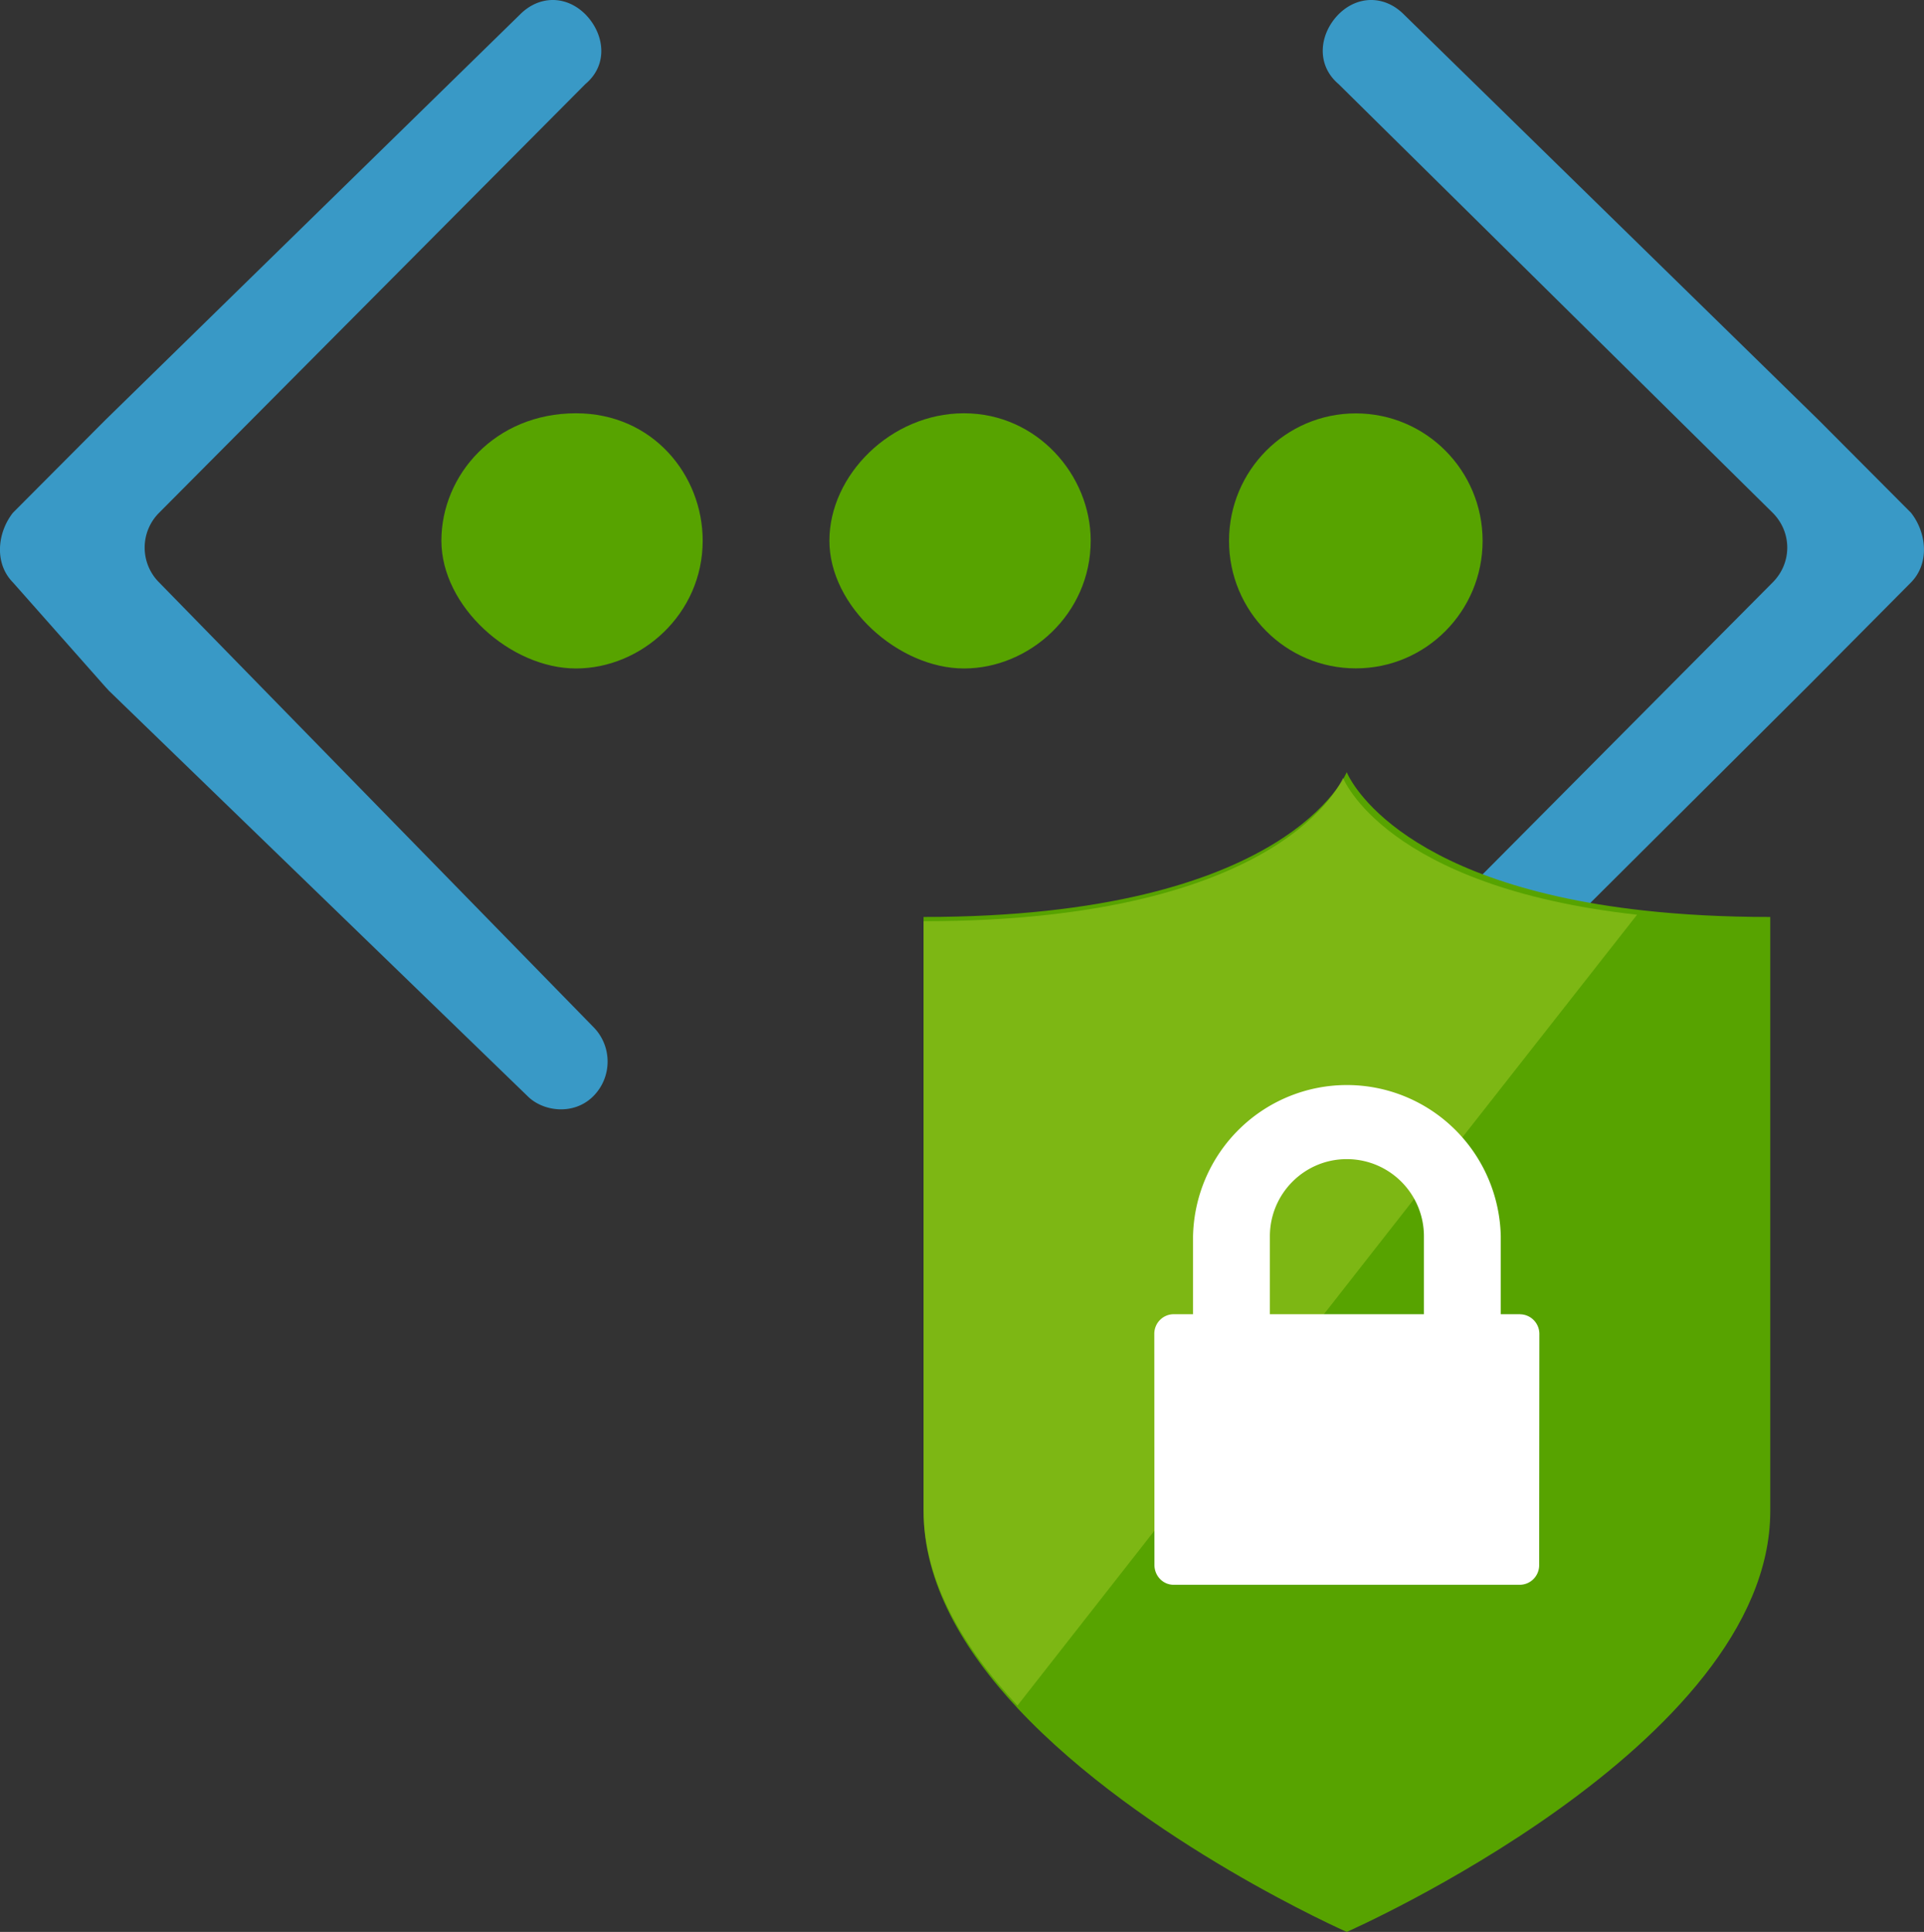 <?xml version="1.0" encoding="UTF-8" standalone="no"?>
<!-- Generated by Microsoft Visio, SVG Export Azure Cosmos DB Firewall and VNET.svg Page-1 -->

<svg
   xmlns:dc="http://purl.org/dc/elements/1.1/"
   xmlns:cc="http://creativecommons.org/ns#"
   xmlns:rdf="http://www.w3.org/1999/02/22-rdf-syntax-ns#"
   xmlns:svg="http://www.w3.org/2000/svg"
   xmlns="http://www.w3.org/2000/svg"
   xmlns:sodipodi="http://sodipodi.sourceforge.net/DTD/sodipodi-0.dtd"
   xmlns:inkscape="http://www.inkscape.org/namespaces/inkscape"
   width="56.33"
   height="56.553"
   viewBox="0 0 56.33 56.553"
   xml:space="preserve"
   class="st5"
   version="1.1"
   id="svg44"
   sodipodi:docname="Azure Cosmos DB Firewall and VNET.svg"
   style="font-size:12px;overflow:visible;color-interpolation-filters:sRGB;fill:none;fill-rule:evenodd;stroke-linecap:square;stroke-miterlimit:3"
   inkscape:version="0.92.5 (2060ec1f9f, 2020-04-08)"><rect x="0" y="0" width="56.33" height="56.553" fill="#333333" stroke="none"/><defs
   id="defs48" /><sodipodi:namedview
   pagecolor="#ffffff"
   bordercolor="#666666"
   borderopacity="1"
   objecttolerance="10"
   gridtolerance="10"
   guidetolerance="10"
   inkscape:pageopacity="0"
   inkscape:pageshadow="2"
   inkscape:window-width="640"
   inkscape:window-height="480"
   id="namedview46"
   showgrid="false"
   inkscape:zoom="2.2955635"
   inkscape:cx="28.166317"
   inkscape:cy="17.3908"
   inkscape:window-x="0"
   inkscape:window-y="0"
   inkscape:window-maximized="0"
   inkscape:current-layer="svg44" />
	<style
   type="text/css"
   id="style2">
	<![CDATA[
		.st1 {fill:#3999c6;stroke:none;stroke-linecap:butt;stroke-width:12.24}
		.st2 {fill:#57a300;stroke:none;stroke-linecap:butt;stroke-width:12.24}
		.st3 {fill:#b8d432;fill-opacity:0.4;stroke:none;stroke-linecap:butt;stroke-width:12.24}
		.st4 {fill:#ffffff;stroke:none;stroke-linecap:butt;stroke-width:12.24}
		.st5 {fill:none;fill-rule:evenodd;font-size:12px;overflow:visible;stroke-linecap:square;stroke-miterlimit:3}
	]]>
	</style>

	<g
   id="g42"
   transform="translate(-12.239,-12.241)">
		<title
   id="title4">Page-1</title>
		<g
   id="group21040-1"
   transform="translate(12.058,-34.016)">
			<title
   id="title6">Azure Cosmos DB Firewall and VNET.21040</title>
			<g
   id="group21041-2">
				<title
   id="title8">Sheet.21041</title>
				<g
   id="shape21042-3"
   transform="translate(0,-23.893)">
					<title
   id="title10">Sheet.21042</title>
					<path
   d="m 56.13,87.2 c 0.56,-0.57 0.45,-1.47 0,-2.04 L 53.43,82.45 41.28,70.57 c -0.56,-0.56 -1.35,-0.56 -1.91,0 -0.56,0.57 -0.67,1.47 0,2.04 l 12.71,12.55 c 0.57,0.57 0.57,1.47 0,2.04 l -12.93,13.01 a 1.431,1.436 -180 0 0 0,2.03 c 0.56,0.57 1.46,0.45 1.91,0 L 53.1,90.25 53.21,90.14 Z m -55.57,0 C 0,86.63 0.11,85.73 0.56,85.16 l 2.7,-2.71 12.15,-11.88 c 0.56,-0.56 1.35,-0.56 1.91,0 0.56,0.57 0.68,1.47 0,2.04 L 4.84,85.16 a 1.431,1.436 -180 0 0 0,2.04 l 12.71,13.01 c 0.56,0.56 0.56,1.47 0,2.03 -0.57,0.57 -1.47,0.45 -1.92,0 L 3.37,90.37 3.26,90.25 Z"
   class="st1"
   id="path12"
   inkscape:connector-curvature="0"
   style="fill:#3999c6;stroke:none;stroke-width:12.24;stroke-linecap:butt" />
				</g>
				<g
   id="shape21043-5"
   transform="translate(13.104,-36.985)">
					<title
   id="title15">Sheet.21043</title>
					<path
   d="m 7.65,99.07 c 0,2.15 -1.8,3.74 -3.71,3.74 C 2.03,102.81 0,101 0,99.07 c 0,-1.92 1.57,-3.73 3.94,-3.73 2.25,0 3.71,1.81 3.71,3.73 z m 11.36,0 c 0,2.15 -1.8,3.74 -3.71,3.74 -1.91,0 -3.94,-1.81 -3.94,-3.74 0,-1.92 1.8,-3.73 3.94,-3.73 2.14,0 3.71,1.81 3.71,3.73 z"
   class="st2"
   id="path17"
   inkscape:connector-curvature="0"
   style="fill:#57a300;stroke:none;stroke-width:12.24;stroke-linecap:butt" />
				</g>
				<g
   id="shape21044-7"
   transform="translate(36.164,-36.985)">
					<title
   id="title20">Sheet.21044</title>
					<ellipse
   cx="3.712"
   cy="99.075"
   rx="3.712"
   ry="3.732"
   class="st2"
   id="ellipse22"
   style="fill:#57a300;stroke:none;stroke-width:12.24;stroke-linecap:butt" />
				</g>
				<g
   id="shape21045-9"
   transform="translate(27.22)">
					<title
   id="title25">Sheet.21045</title>
					<path
   d="m 21.09,72.91 c -7.45,-0.82 -8.7,-4.05 -8.7,-4.05 0,0 -1.67,4.24 -12.39,4.24 v 17.39 c 0,2.1 1.16,4.07 2.77,5.79 3.66,3.9 9.62,6.53 9.62,6.53 0,0 12.4,-5.45 12.4,-12.32 V 73.1 c -1.38,0 -2.61,-0.07 -3.7,-0.19 z"
   class="st2"
   id="path27"
   inkscape:connector-curvature="0"
   style="fill:#57a300;stroke:none;stroke-width:12.24;stroke-linecap:butt" />
				</g>
				<g
   id="shape21046-11"
   transform="translate(27.22,-6.626)">
					<title
   id="title30">Sheet.21046</title>
					<path
   d="m 15.31,86.77 5.58,-7.11 c -7.38,-0.82 -8.61,-4.01 -8.61,-4.01 0,0 -1.66,4.2 -12.28,4.2 v 17.22 c 0,2.08 1.15,4.03 2.75,5.74 l 4.12,-5.26 z"
   class="st3"
   id="path32"
   inkscape:connector-curvature="0"
   style="fill:#b8d432;fill-opacity:0.4;stroke:none;stroke-width:12.24;stroke-linecap:butt" />
				</g>
				<g
   id="shape21047-13"
   transform="translate(33.98,-10.162)">
					<title
   id="title35">Sheet.21047</title>
					<path
   d="m 10.7,94.89 h -0.56 v -2.28 a 4.506,4.524 -180 0 0 -9.01,0 v 2.28 H 0.56 a 0.57,0.572 -180 0 0 -0.564,0.577 L 0,102.23 c 0,0.32 0.25,0.58 0.56,0.58 H 10.7 a 0.57,0.572 -180 0 0 0.564,-0.577 L 11.27,95.47 A 0.572,0.575 -180 0 0 10.704,94.892 Z M 5.63,90.35 c 1.25,0 2.26,1.01 2.26,2.26 v 2.28 H 3.38 v -2.28 c 0,-1.25 1.01,-2.26 2.25,-2.26 z"
   class="st4"
   id="path37"
   inkscape:connector-curvature="0"
   style="fill:#ffffff;stroke:none;stroke-width:12.24;stroke-linecap:butt" />
				</g>
			</g>
		</g>
	</g>
</svg>